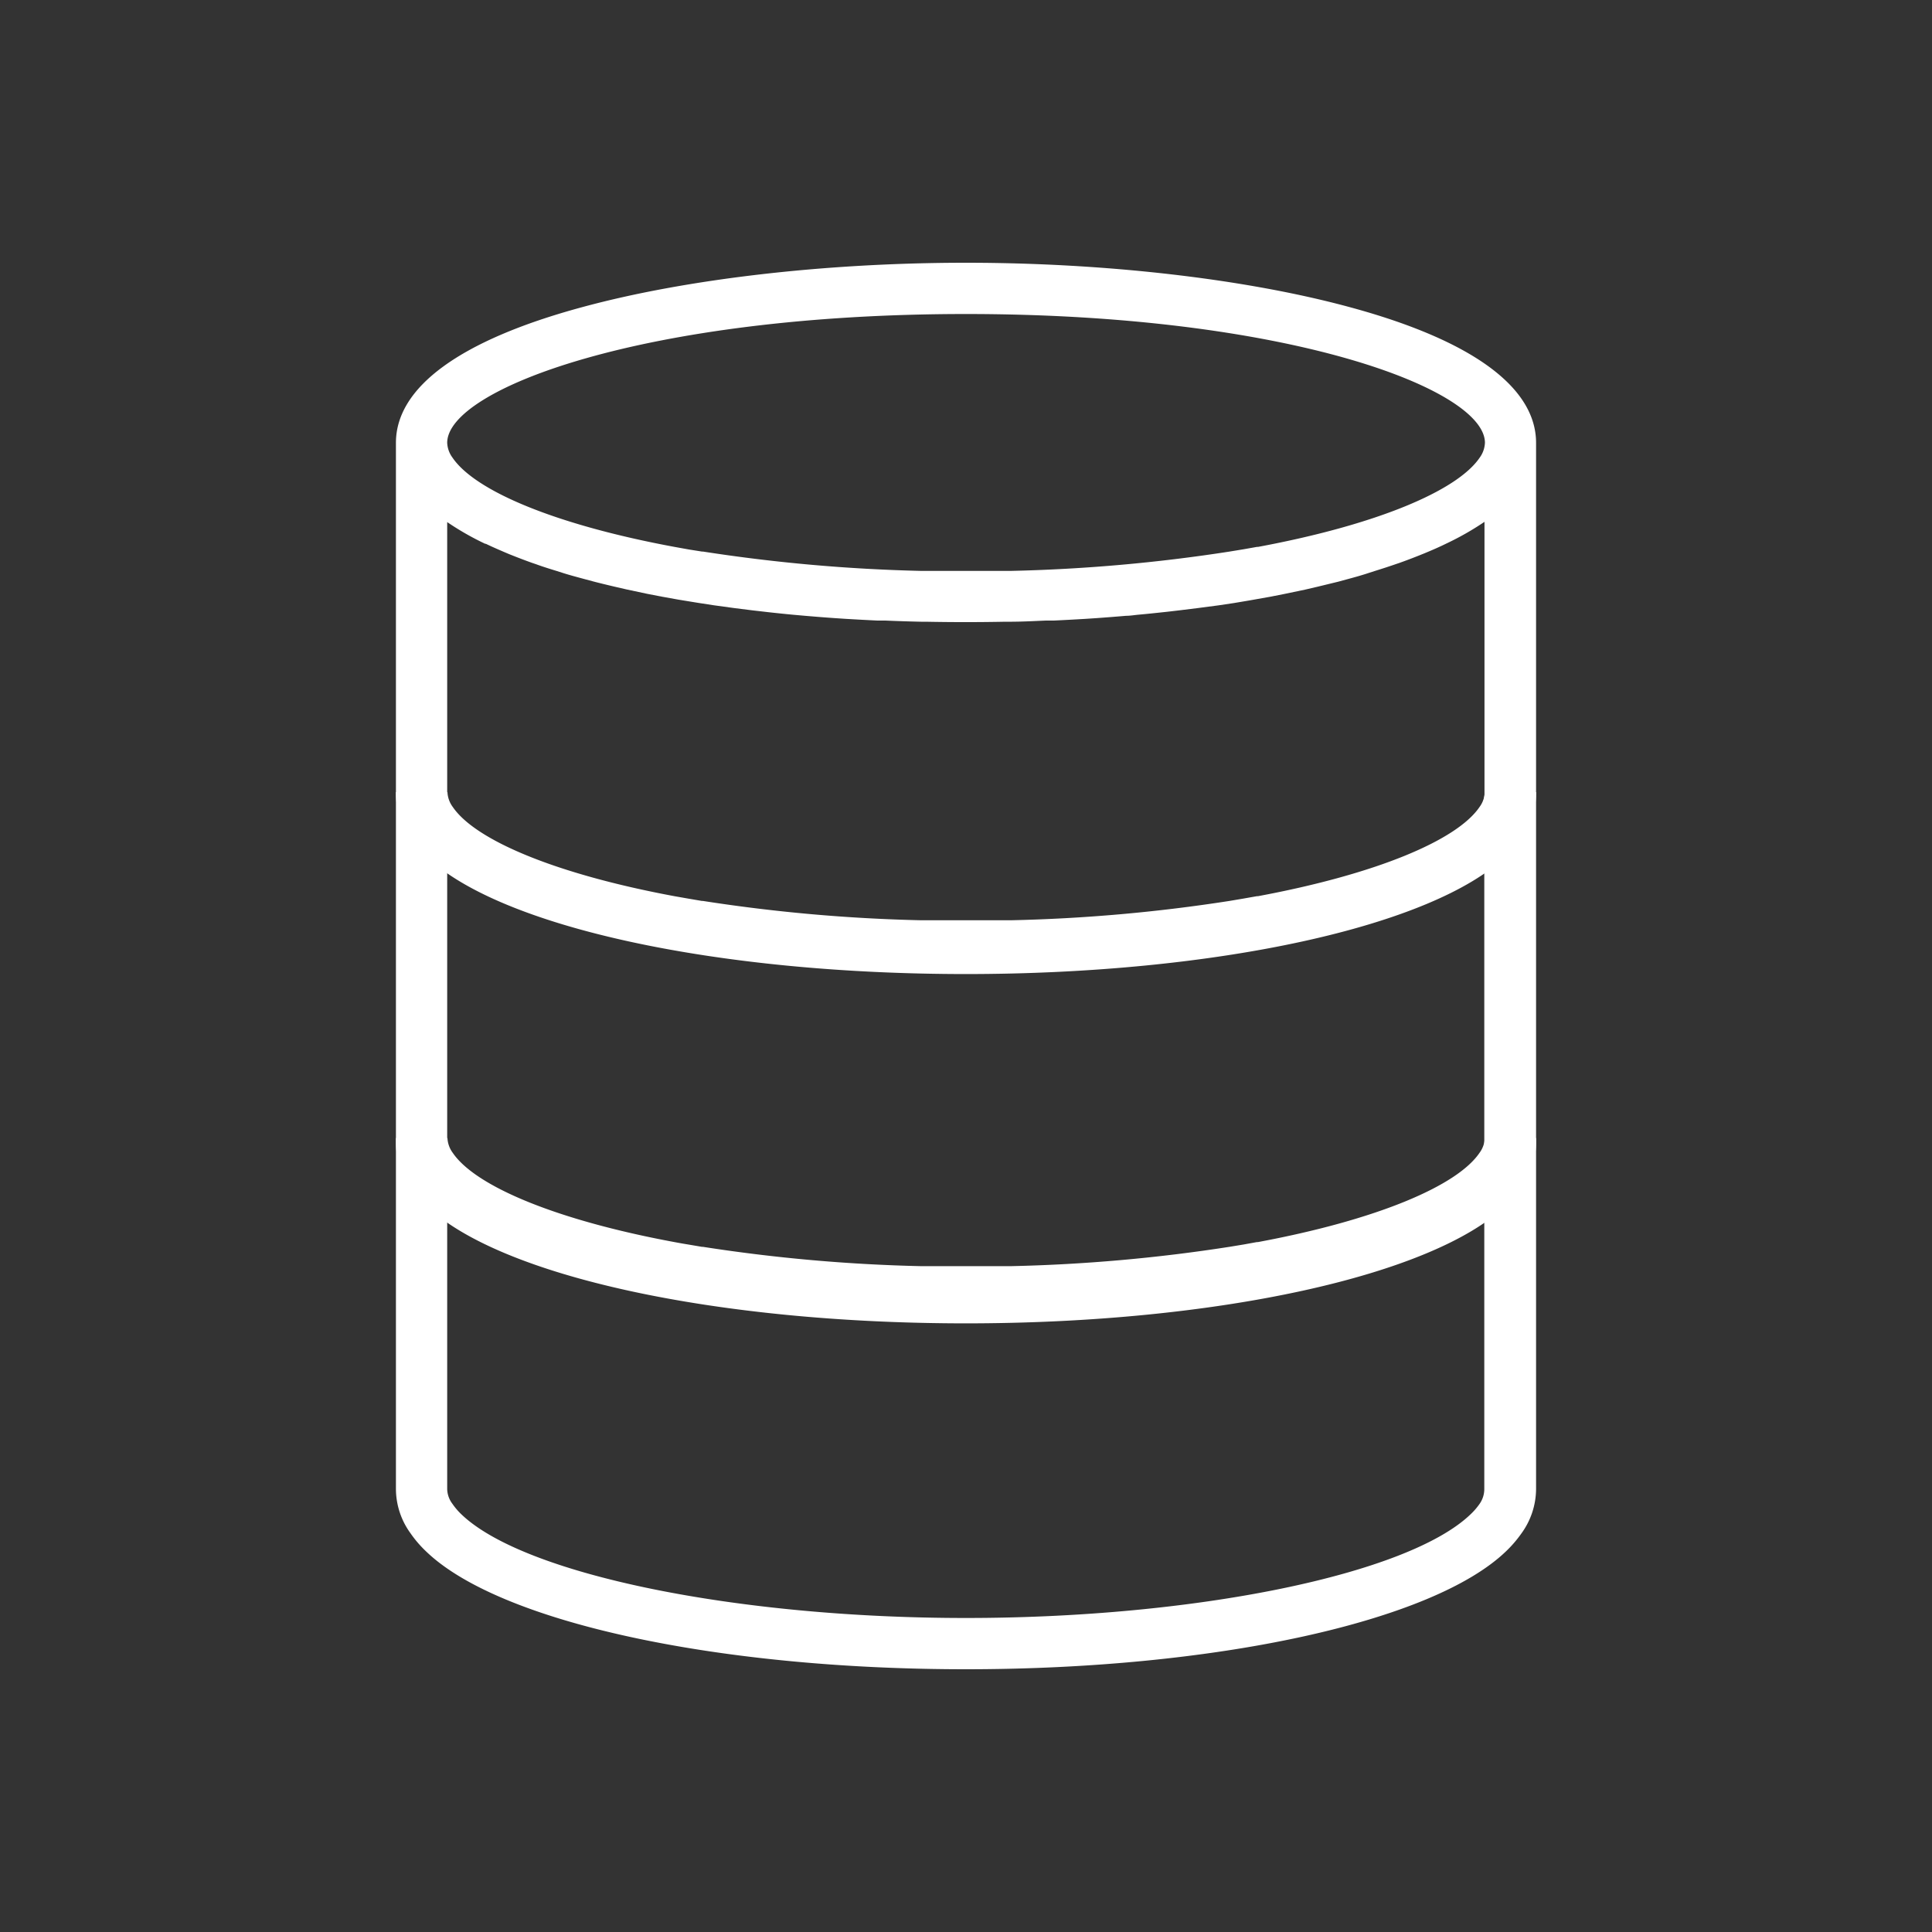 <svg id="Capa_1" data-name="Capa 1" xmlns="http://www.w3.org/2000/svg" viewBox="0 0 300 300"><rect x="0" y="0" width="300" height="300" fill="#333333" stroke="none"/><defs><style>.cls-1{fill:#fff;}</style></defs><title>AI-Icons</title><path class="cls-1" d="M209.61,47.7c-16.15-4.39-37.89-6.9-59.63-6.9s-43.46,2.51-59.6,6.9c-18.91,5.12-28.9,12.41-28.9,21.06v54.53a11.82,11.82,0,0,0,2.26,6.85,17.68,17.68,0,0,0,2.39,2.78c11.34,11,45.05,18.33,83.85,18.33s72.54-7.37,83.89-18.33a18.29,18.29,0,0,0,2.39-2.78,11.82,11.82,0,0,0,2.26-6.85V68.76C238.52,60.11,228.52,52.82,209.61,47.7Zm20.14,77.87a9.69,9.69,0,0,1-1.37,1.59c-9.68,9.36-42.65,16.14-78.4,16.14s-68.68-6.79-78.36-16.13a10.68,10.68,0,0,1-1.37-1.6,4,4,0,0,1-.81-2.28V81.07a43.53,43.53,0,0,0,5.9,3.37l.1,0c1.07.52,2.2,1,3.39,1.51l.29.12c1.15.46,2.34.92,3.58,1.36l.45.15c1,.37,2.14.73,3.26,1.07l1,.32c1,.32,2.14.62,3.24.92l1.49.4c1.07.28,2.16.54,3.26.8l1.91.44,3.25.69,2.17.42,2.61.47,3,.49,2.46.38,3.21.44,2.79.35,2.52.29q1.88.21,3.78.39l1.91.17c1.52.13,3,.25,4.6.36l1.65.11q2.49.15,5,.27l1.25,0c1.83.08,3.68.14,5.54.18l.74,0q3,.06,6.14.06t6.13-.06l.75,0c1.87,0,3.71-.1,5.54-.18l1.27,0c1.69-.08,3.36-.17,5-.27l1.66-.11c1.54-.11,3.07-.23,4.58-.36.66,0,1.31-.12,2-.18,1.24-.11,2.46-.24,3.67-.37.89-.09,1.76-.2,2.63-.3l2.75-.34L189.2,94l2.41-.36c1-.17,2-.33,3-.51l2.59-.46,2.18-.43,3.26-.68,1.89-.44,3.29-.8,1.43-.39c1.16-.31,2.3-.63,3.4-1l.84-.27c1.16-.36,2.3-.73,3.39-1.11l.36-.12c1.27-.45,2.49-.92,3.67-1.4l.2-.08c1.21-.5,2.37-1,3.46-1.54h0a44.12,44.12,0,0,0,5.94-3.38v42.22A4,4,0,0,1,229.75,125.57ZM150,48.76c49.93,0,80.58,11.65,80.58,20a4.22,4.22,0,0,1-.82,2.31c-3.5,5.15-16,10.42-34.41,13.85l-.16,0-2.09.37-2.19.36h0a258.15,258.15,0,0,1-34,3l-1.15,0-2.19,0-3.57,0-3.57,0-2.18,0-1.15,0a258.83,258.83,0,0,1-33.92-3l-.15,0L107,85.33l-2.22-.4h0C86.26,81.5,73.78,76.24,70.27,71.07a4.19,4.19,0,0,1-.83-2.31C69.44,60.41,100.08,48.76,150,48.76Z"/><path class="cls-1" d="M230.56,123a4.17,4.17,0,0,1-.82,2.31c-3.5,5.16-16,10.42-34.41,13.85l-.16,0-2.09.37-2.19.37h0a256.52,256.52,0,0,1-34,3l-1.15,0-2.19,0q-1.77,0-3.57,0t-3.57,0l-2.18,0-1.15,0a257.18,257.18,0,0,1-33.92-3l-.15,0-2.06-.35-2.22-.39h0c-18.43-3.43-30.91-8.69-34.42-13.85a4.19,4.19,0,0,1-.83-2.32h-8v54.54a11.76,11.76,0,0,0,2.26,6.84,18.23,18.23,0,0,0,2.39,2.79c11.34,11,45.05,18.33,83.85,18.33s72.54-7.37,83.89-18.33a18.89,18.89,0,0,0,2.39-2.79,11.76,11.76,0,0,0,2.26-6.84V123Zm-.81,56.82a10.12,10.12,0,0,1-1.37,1.59c-9.68,9.36-42.65,16.13-78.4,16.13s-68.68-6.78-78.36-16.13a9.77,9.77,0,0,1-1.37-1.6,3.94,3.94,0,0,1-.81-2.27V135.29a43.52,43.52,0,0,0,5.9,3.36l.1,0c1.07.51,2.2,1,3.39,1.5l.29.12c1.15.47,2.34.93,3.58,1.37l.45.15c1,.37,2.14.72,3.26,1.07l1,.32c1,.31,2.14.62,3.24.92l1.49.4,3.26.8,1.91.43c1.06.24,2.15.47,3.25.69.72.15,1.44.28,2.17.42l2.61.47,3,.5,2.46.37q1.59.24,3.21.45l2.79.35,2.52.29c1.25.14,2.51.26,3.78.38l1.91.18c1.52.13,3,.25,4.6.35l1.65.11c1.66.11,3.34.2,5,.28l1.25,0c1.83.08,3.68.14,5.54.18h.74q3,.07,6.14.07t6.13-.07h.75c1.87,0,3.71-.1,5.54-.18l1.27,0c1.69-.08,3.36-.17,5-.28l1.66-.11c1.54-.1,3.07-.22,4.58-.35l2-.18,3.67-.37,2.63-.3,2.75-.35c1.1-.14,2.18-.29,3.26-.45l2.41-.37,3-.5,2.59-.47,2.18-.42c1.1-.22,2.19-.45,3.26-.69l1.89-.43c1.11-.26,2.21-.53,3.29-.81l1.43-.38c1.16-.32,2.3-.64,3.4-1l.84-.26c1.16-.36,2.3-.73,3.39-1.12.12,0,.24-.07.36-.12,1.27-.45,2.49-.92,3.67-1.39l.2-.08c1.21-.5,2.37-1,3.46-1.54h0a44.12,44.12,0,0,0,5.94-3.38v42.22A4,4,0,0,1,229.75,179.79Z"/><path class="cls-1" d="M230.56,176.71a4.16,4.16,0,0,1-.82,2.3c-3.5,5.16-16,10.43-34.41,13.86l-.16,0-2.09.38-2.19.36h0a256.52,256.52,0,0,1-34,3l-1.15,0-2.19,0q-1.77,0-3.57,0t-3.57,0c-.73,0-1.46,0-2.18,0l-1.15,0a257.18,257.18,0,0,1-33.92-3l-.15,0-2.06-.35q-1.12-.18-2.22-.39h0c-18.43-3.42-30.91-8.69-34.42-13.85a4.19,4.19,0,0,1-.83-2.31h-8v54.53a11.76,11.76,0,0,0,2.26,6.84,17.77,17.77,0,0,0,2.39,2.79c11.34,11,45.05,18.33,83.85,18.33s72.54-7.37,83.89-18.33a18.79,18.79,0,0,0,2.39-2.78,11.82,11.82,0,0,0,2.26-6.85V176.71Zm-.81,56.81a10.12,10.12,0,0,1-1.37,1.59c-9.68,9.36-42.65,16.13-78.4,16.13s-68.68-6.78-78.36-16.12a10.29,10.29,0,0,1-1.37-1.61,3.94,3.94,0,0,1-.81-2.27V189a44.62,44.62,0,0,0,5.9,3.37l.1,0c1.07.52,2.2,1,3.39,1.51l.29.11c1.15.47,2.34.93,3.58,1.37l.45.15c1,.37,2.14.72,3.26,1.07l1,.32c1,.32,2.14.62,3.24.92l1.49.4c1.07.28,2.16.54,3.26.8l1.91.44c1.06.23,2.15.46,3.25.68.72.15,1.44.29,2.17.42s1.73.32,2.61.47,2,.34,3,.5l2.46.37q1.59.24,3.21.45l2.79.35,2.52.29c1.25.14,2.51.26,3.78.38l1.91.18c1.52.13,3,.25,4.6.36l1.65.11q2.49.15,5,.27l1.25.05c1.83.08,3.68.14,5.54.18l.74,0q3,.06,6.14.06t6.13-.06l.75,0c1.87,0,3.71-.1,5.54-.18l1.27-.05c1.69-.08,3.36-.17,5-.27l1.66-.11c1.54-.11,3.07-.23,4.58-.36l2-.18c1.24-.11,2.46-.24,3.67-.37l2.63-.3,2.75-.35c1.1-.14,2.18-.29,3.26-.45l2.41-.37,3-.5,2.59-.47c.73-.13,1.46-.27,2.18-.42,1.1-.22,2.19-.45,3.26-.69l1.89-.43,3.29-.8,1.43-.39c1.16-.31,2.3-.63,3.4-1l.84-.26c1.16-.36,2.3-.73,3.39-1.11l.36-.12c1.27-.45,2.49-.92,3.67-1.4l.2-.08c1.21-.5,2.37-1,3.46-1.54h0a44.12,44.12,0,0,0,5.94-3.38v42.22A4,4,0,0,1,229.75,233.52Z"/></svg>